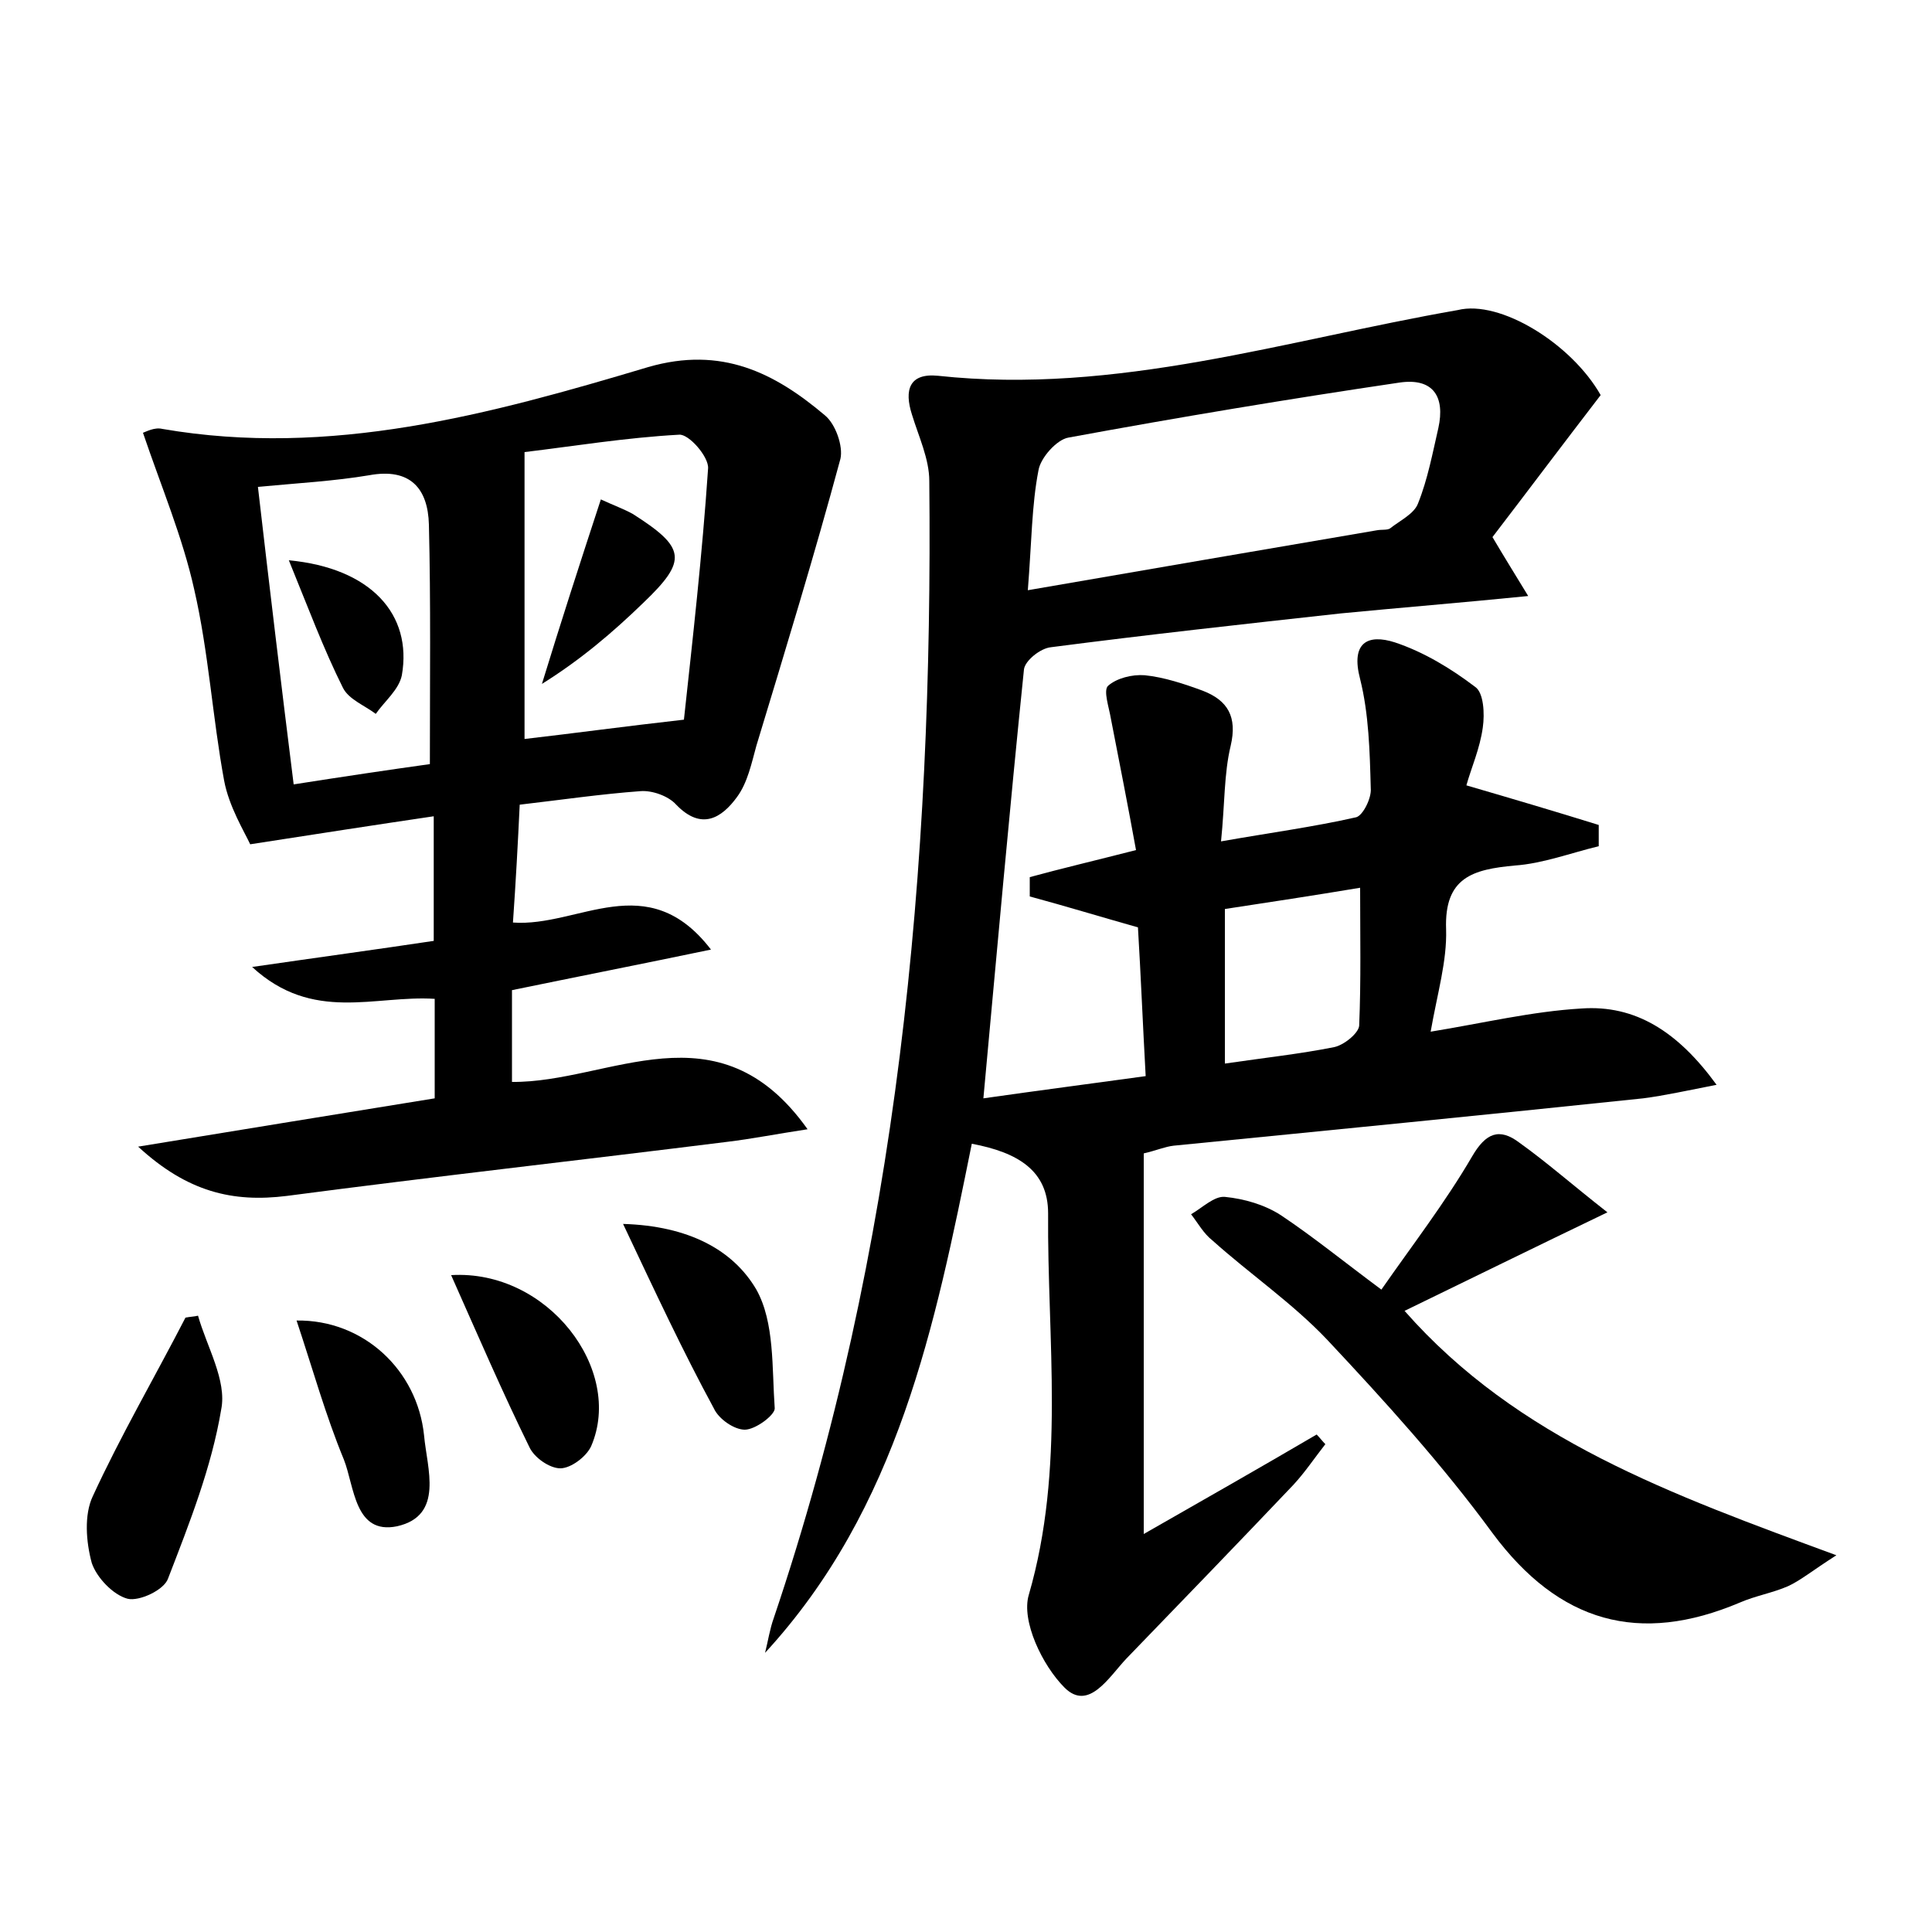 <?xml version="1.0" encoding="utf-8"?>
<!-- Generator: Adobe Illustrator 22.0.0, SVG Export Plug-In . SVG Version: 6.00 Build 0)  -->
<svg version="1.1" id="图层_1" xmlns="http://www.w3.org/2000/svg" xmlns:xlink="http://www.w3.org/1999/xlink" x="0px" y="0px"
	 viewBox="0 0 200 200" style="enable-background:new 0 0 200 200;" xml:space="preserve">
<style type="text/css">
	.st0{fill:#FFFFFF;}
</style>
<g>
	
	<path d="M165.7,40.9c-4,5.2-7.6,10-11.2,14.7c1.3,2.2,2.3,3.8,3.7,6.1c-7,0.7-13.2,1.2-19.4,1.8c-10,1.1-20,2.2-30,3.5
		c-1.1,0.1-2.7,1.4-2.8,2.3c-1.5,14.6-2.8,29.2-4.2,44.4c5.6-0.8,11-1.5,16.8-2.3c-0.3-5.4-0.5-10.4-0.8-15.4
		c-3.9-1.1-7.5-2.2-11.2-3.2c0-0.7,0-1.4,0-2c3.3-0.9,6.7-1.7,11-2.8c-0.8-4.4-1.7-9-2.6-13.6c-0.2-1.2-0.8-2.9-0.3-3.4
		c0.9-0.8,2.5-1.2,3.8-1.1c2,0.2,4.1,0.9,6,1.6c2.6,1,3.6,2.7,2.9,5.7c-0.7,2.9-0.6,6-1,9.9c5.1-0.9,9.6-1.5,14-2.5
		c0.7-0.2,1.6-2,1.5-3c-0.1-3.8-0.2-7.7-1.1-11.3c-1-3.8,0.8-4.7,3.6-3.8c3,1,5.8,2.7,8.3,4.6c0.9,0.6,1,2.8,0.8,4.2
		c-0.3,2.2-1.2,4.2-1.7,6c4.8,1.4,9.2,2.7,13.7,4.1c0,0.7,0,1.5,0,2.2c-2.9,0.7-5.8,1.8-8.7,2c-4.3,0.4-7.3,1.2-7.1,6.6
		c0.1,3.3-0.9,6.6-1.6,10.6c5.5-0.9,10.5-2.1,15.6-2.4c5.6-0.4,10,2.4,14,7.9c-3.1,0.6-5.3,1.1-7.6,1.4c-16.2,1.7-32.4,3.3-48.6,4.9
		c-0.9,0.1-1.8,0.5-3.1,0.8c0,12.9,0,25.6,0,39.4c6.3-3.6,12.1-6.9,17.9-10.3c0.3,0.3,0.6,0.7,0.9,1c-1.1,1.4-2.1,2.9-3.3,4.2
		c-5.7,6-11.5,12-17.3,18c-1.8,1.9-3.9,5.5-6.4,3c-2.3-2.3-4.5-6.9-3.7-9.6c3.8-13.1,1.9-26.4,2-39.5c0-4.4-3.1-6.3-7.9-7.2
		c-3.8,18.8-7.6,37.7-21.4,52.7c0.3-1.2,0.5-2.5,0.9-3.6c12.9-38.2,16.5-77.7,16.1-117.7c0-2.3-1.1-4.6-1.8-6.9
		c-0.8-2.5-0.3-4.3,2.7-4c18.5,2,36-3.7,53.8-6.8C155.3,31,162.7,35.6,165.7,40.9z M106.4,61.1c12.7-2.2,24.4-4.2,36.1-6.2
		c0.5-0.1,1.1,0,1.4-0.2c1-0.8,2.5-1.5,2.9-2.6c1-2.5,1.5-5.2,2.1-7.8c0.7-3.2-0.5-5.2-4-4.7c-11.5,1.7-22.9,3.6-34.3,5.7
		c-1.2,0.2-2.9,2.1-3.1,3.4C106.8,52.3,106.8,56.1,106.4,61.1z M126.8,110.1c4.1-0.6,7.8-1,11.3-1.7c1-0.2,2.5-1.4,2.6-2.2
		c0.2-4.7,0.1-9.4,0.1-14.3c-4.8,0.8-9.4,1.5-14,2.2C126.8,99.4,126.8,104.3,126.8,110.1z"/>
	<path d="M45,113.7c0-3.9,0-7,0-10.3c-6.2-0.4-12.6,2.5-18.9-3.3c6.9-1,12.8-1.8,18.8-2.7c0-4.2,0-8.1,0-12.9
		c-6.1,0.9-11.9,1.8-19,2.9c-0.6-1.3-2.2-3.9-2.7-6.6C22,74.3,21.6,67.5,20.1,61c-1.2-5.4-3.4-10.6-5.3-16.2c0.3-0.1,1.2-0.6,2-0.4
		c17.4,3,33.9-1.5,50.3-6.4c7.6-2.2,13.1,0.6,18.3,5c1.1,0.9,1.9,3.2,1.6,4.5c-2.7,10-5.7,19.8-8.7,29.7c-0.5,1.8-0.9,3.8-2,5.3
		c-1.6,2.2-3.7,3.5-6.3,0.8c-0.8-0.9-2.5-1.5-3.7-1.4c-4.1,0.3-8.2,0.9-12.5,1.4c-0.2,4.2-0.4,7.9-0.7,12.2
		c6.8,0.5,13.9-5.8,20.5,2.8c-7.2,1.5-13.8,2.8-20.6,4.2c0,3,0,6.2,0,9.5c10.1,0.1,21.3-8.2,30.6,4.9c-3.3,0.5-5.8,1-8.3,1.3
		c-15.2,1.9-30.4,3.6-45.6,5.6c-5.6,0.7-10.3-0.4-15.4-5.1C25.3,116.9,35.1,115.3,45,113.7z M54.3,46.8c0,10.6,0,20.3,0,29.7
		c5.2-0.6,10.3-1.3,16.5-2c0.9-8.3,1.9-17.1,2.5-26c0.1-1.2-2-3.6-3-3.5C64.8,45.3,59.3,46.2,54.3,46.8z M26.7,50.4
		c1.2,10.4,2.4,20.4,3.7,30.8c5.1-0.8,9.8-1.5,14.1-2.1c0-8.6,0.1-16.7-0.1-24.8c-0.1-3.7-1.9-5.9-6.2-5.1
		C34.6,49.8,31,50,26.7,50.4z"/>
	<path d="M143,133.5c3.2-4.6,6.6-9,9.4-13.8c1.4-2.4,2.8-3,4.9-1.4c2.8,2,5.4,4.3,9.1,7.2c-7.7,3.7-14.2,6.9-21,10.2
		c11.7,13.3,27.6,19,44.7,25.3c-2.5,1.6-3.7,2.6-5,3.2c-1.6,0.7-3.4,1-5,1.7c-10.4,4.4-18.7,2.1-25.6-7.2
		c-5.2-7.1-11.1-13.6-17.1-20c-3.6-3.8-8-6.8-11.9-10.3c-0.9-0.7-1.5-1.8-2.2-2.7c1.2-0.7,2.4-1.9,3.5-1.8c2,0.2,4.1,0.8,5.8,1.9
		C135.9,128,139.1,130.6,143,133.5z"/>
	<path d="M20.5,136.2c0.9,3.2,3,6.7,2.4,9.7c-1,6-3.3,11.8-5.5,17.5c-0.4,1.2-3,2.4-4.2,2.1c-1.5-0.4-3.2-2.2-3.7-3.7
		c-0.6-2.2-0.8-5,0.1-6.9c2.9-6.3,6.4-12.3,9.6-18.5C19.7,136.3,20.1,136.3,20.5,136.2z"/>
	<path d="M64.5,126.7c6.8,0.2,11.4,2.7,13.8,6.8c1.9,3.4,1.6,8.1,1.9,12.3c0,0.7-2,2.2-3.1,2.2c-1.1,0-2.7-1.1-3.2-2.2
		C70.7,139.9,67.9,133.9,64.5,126.7z"/>
	<path d="M30.7,136.7c6.9-0.1,12.5,5.1,13.2,11.9c0.3,3.4,2.1,8.3-2.8,9.4c-4.4,0.9-4.4-4.1-5.5-6.9
		C33.7,146.5,32.4,141.8,30.7,136.7z"/>
	<path d="M46.7,132c10-0.6,17.9,9.8,14.5,17.7c-0.5,1.1-2.1,2.3-3.2,2.3c-1.1,0-2.7-1.1-3.2-2.2C52,144.1,49.5,138.3,46.7,132z"/>
	
	
	
	
	<path d="M62.2,51.7c1.3,0.6,2.4,1,3.3,1.5c5.5,3.5,5.7,4.8,1.1,9.2c-3.2,3.1-6.5,5.9-10.5,8.4C58,64.6,60,58.4,62.2,51.7z"/>
	<path d="M29.9,58c8.5,0.8,12.8,5.6,11.7,11.9c-0.3,1.5-1.8,2.7-2.7,4c-1.2-0.9-2.8-1.5-3.4-2.7C33.5,67.2,31.9,62.9,29.9,58z"/>
</g>
</svg>

